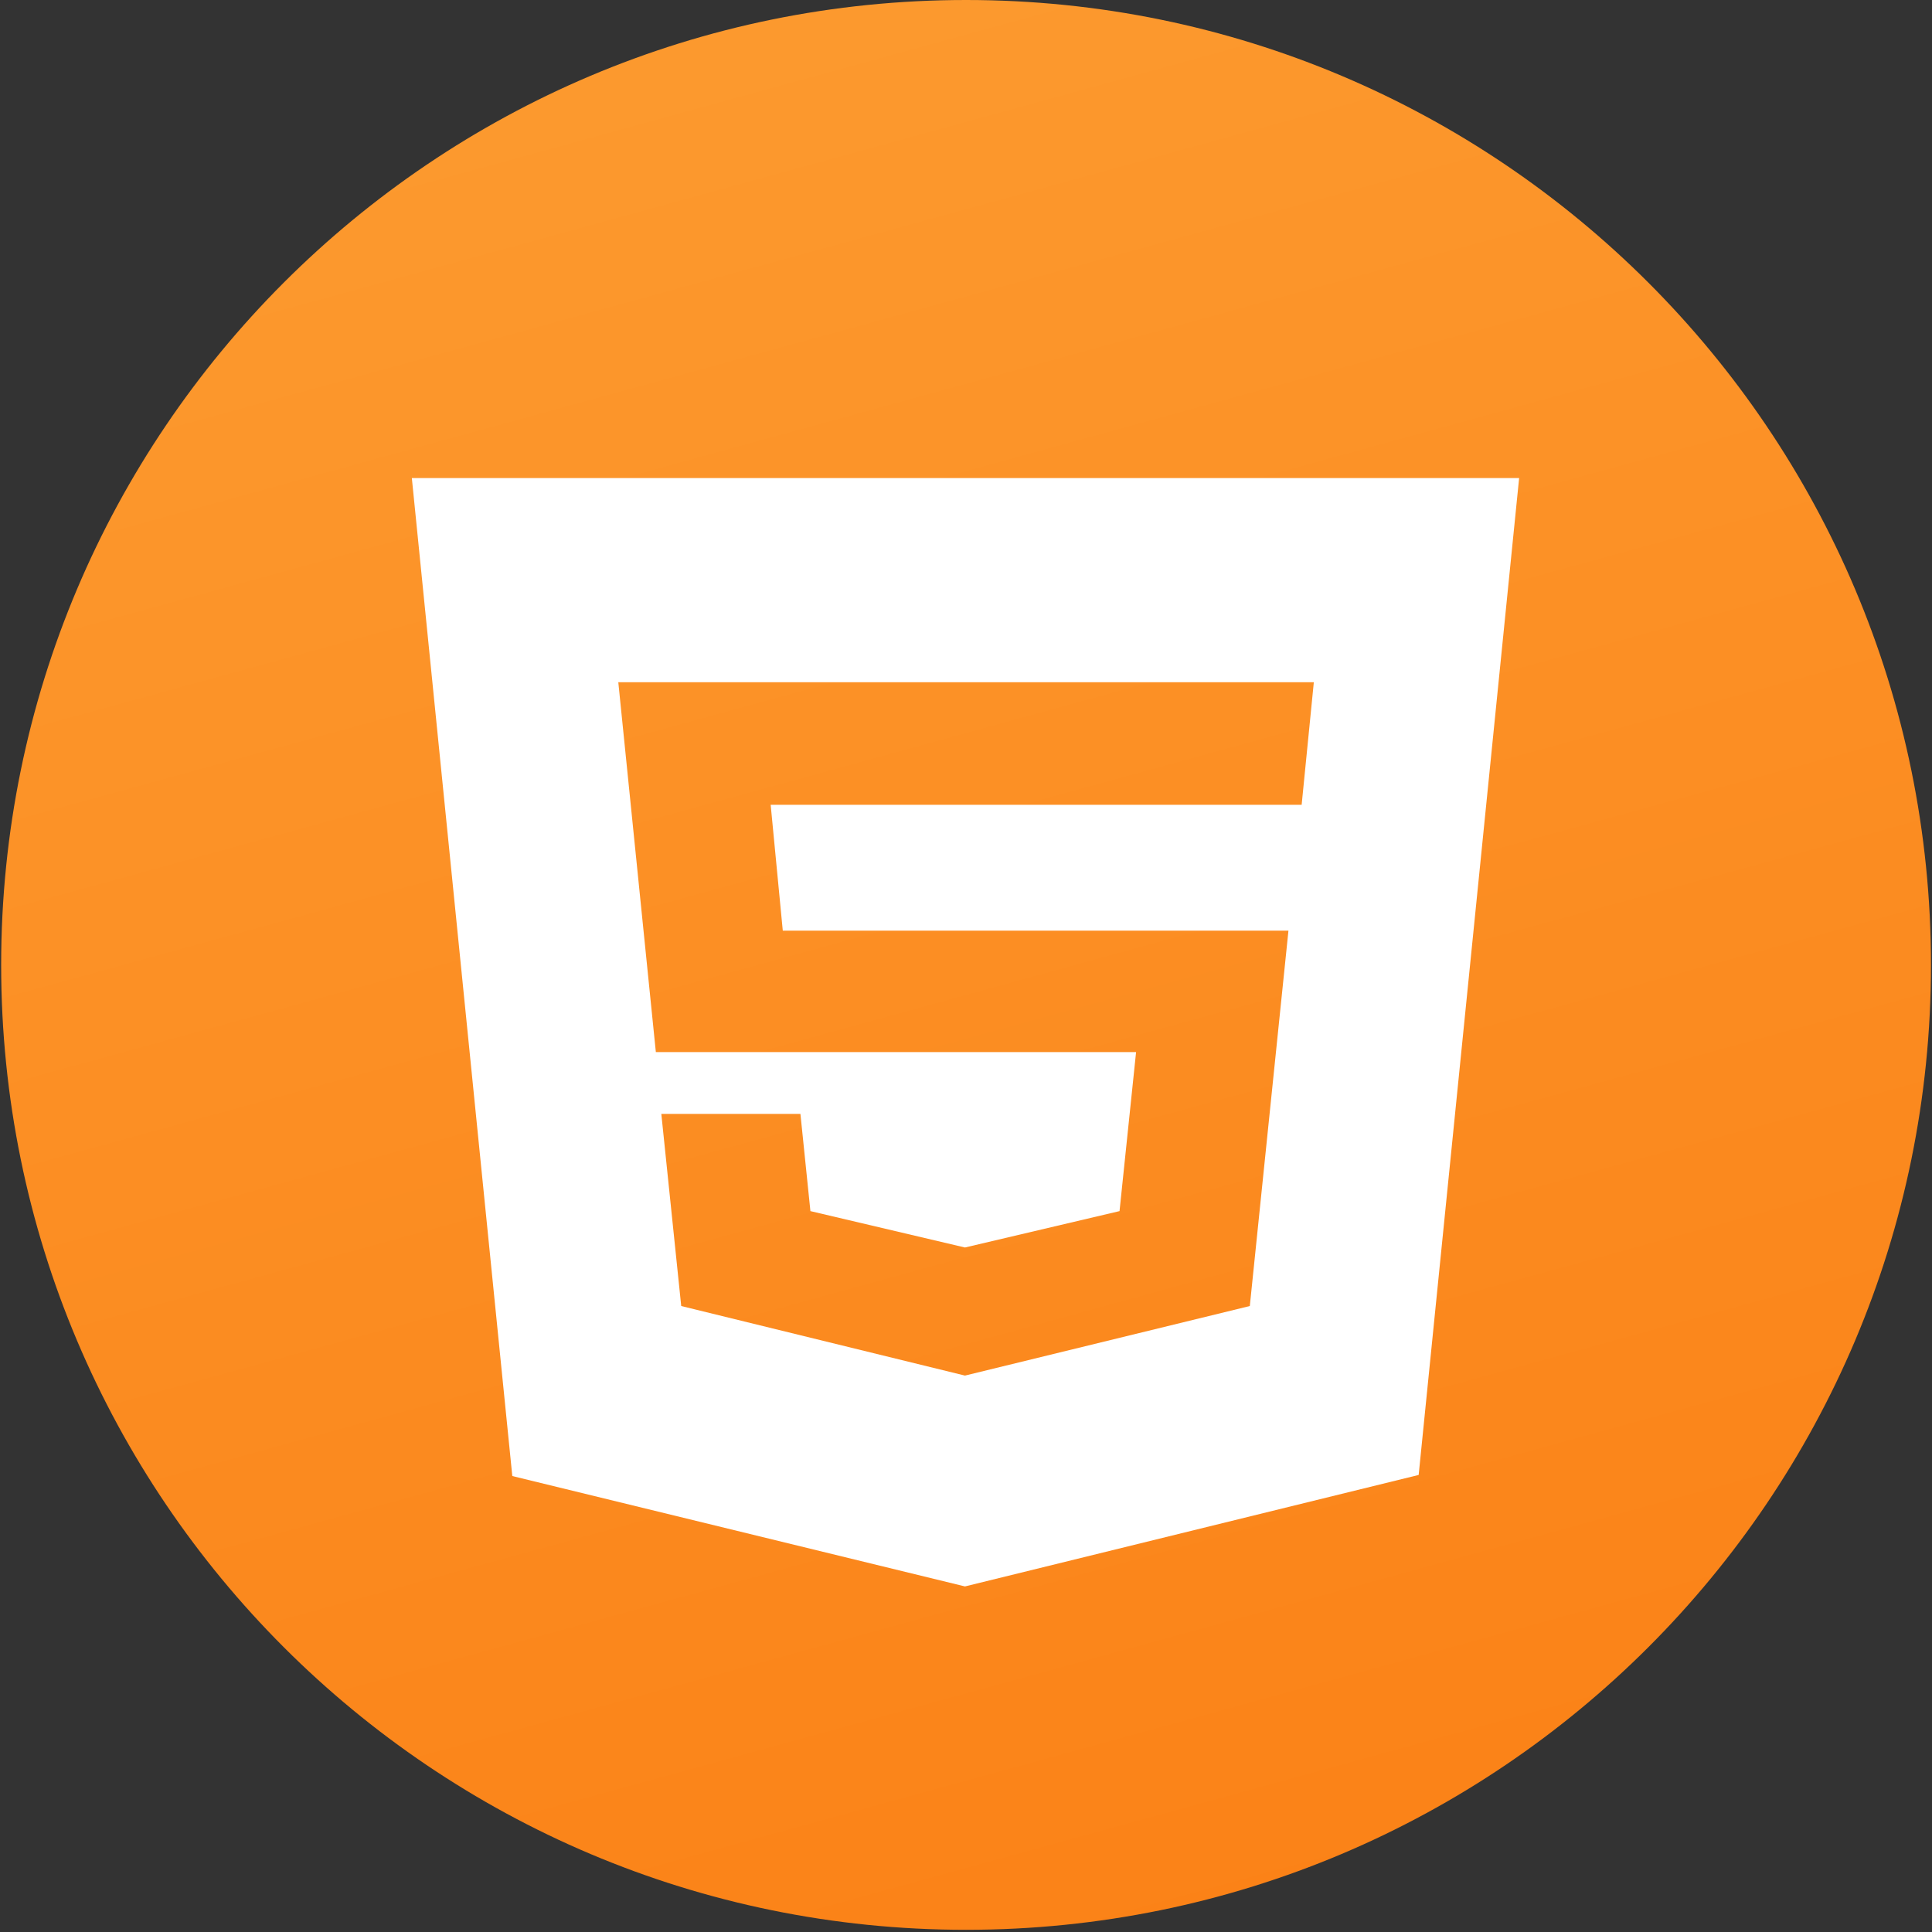<?xml version="1.0" encoding="UTF-8"?>
<svg width="30px" height="30px" viewBox="0 0 30 30" version="1.1" xmlns="http://www.w3.org/2000/svg" xmlns:xlink="http://www.w3.org/1999/xlink">
    <rect x="0" y="0" width="30" height="30" fill="#333333" stroke="none"/>
    <!-- Generator: Sketch 59.1 (86144) - https://sketch.com -->
    <title>H5</title>
    <desc>Created with Sketch.</desc>
    <defs>
        <linearGradient x1="50%" y1="0%" x2="77.51%" y2="100%" id="linearGradient-1">
            <stop stop-color="#FC992E" offset="0%"></stop>
            <stop stop-color="#FB8116" offset="100%"></stop>
        </linearGradient>
    </defs>
    <g id="页面-1" stroke="none" stroke-width="1" fill="none" fill-rule="evenodd">
        <g id="2-小程序备份" transform="translate(-917, -365)" fill-rule="nonzero">
            <g id="qianku-54156724377b82db50fbed400bb9a538-+-编组-4-蒙版" transform="translate(120, 100)">
                <g id="编组-4" transform="translate(208, 168)">
                    <g id="编组-6">
                        <g id="Header">
                            <g id="编组-29">
                                <g id="编组-7" transform="translate(589, 97)">
                                    <g id="H5">
                                        <g>
                                            <path d="M0.018,14.983 C0.018,23.258 6.726,29.966 15.001,29.966 C23.276,29.966 29.984,23.258 29.984,14.983 C29.984,6.708 23.276,0 15.001,0 C6.726,0 0.018,6.708 0.018,14.983 Z" id="路径" fill="url(#linearGradient-1)"></path>
                                            <path d="M9.601,10.594 L20.401,10.594 L20.212,12.497 L11.967,12.497 L12.155,14.451 L20.007,14.451 L19.407,20.28 L14.984,21.36 L10.578,20.28 L10.269,17.297 L12.429,17.297 L12.584,18.806 L14.984,19.371 L17.384,18.806 L17.641,16.337 L10.184,16.337 L9.601,10.594 L9.601,10.594 Z M6.395,7.423 L7.955,22.92 L14.984,24.634 L22.029,22.903 L23.589,7.423 L6.395,7.423 Z" id="形状" fill="#FFFFFF"></path>
                                        </g>
                                    </g>
                                </g>
                            </g>
                        </g>
                    </g>
                </g>
            </g>
        </g>
    </g>
</svg>